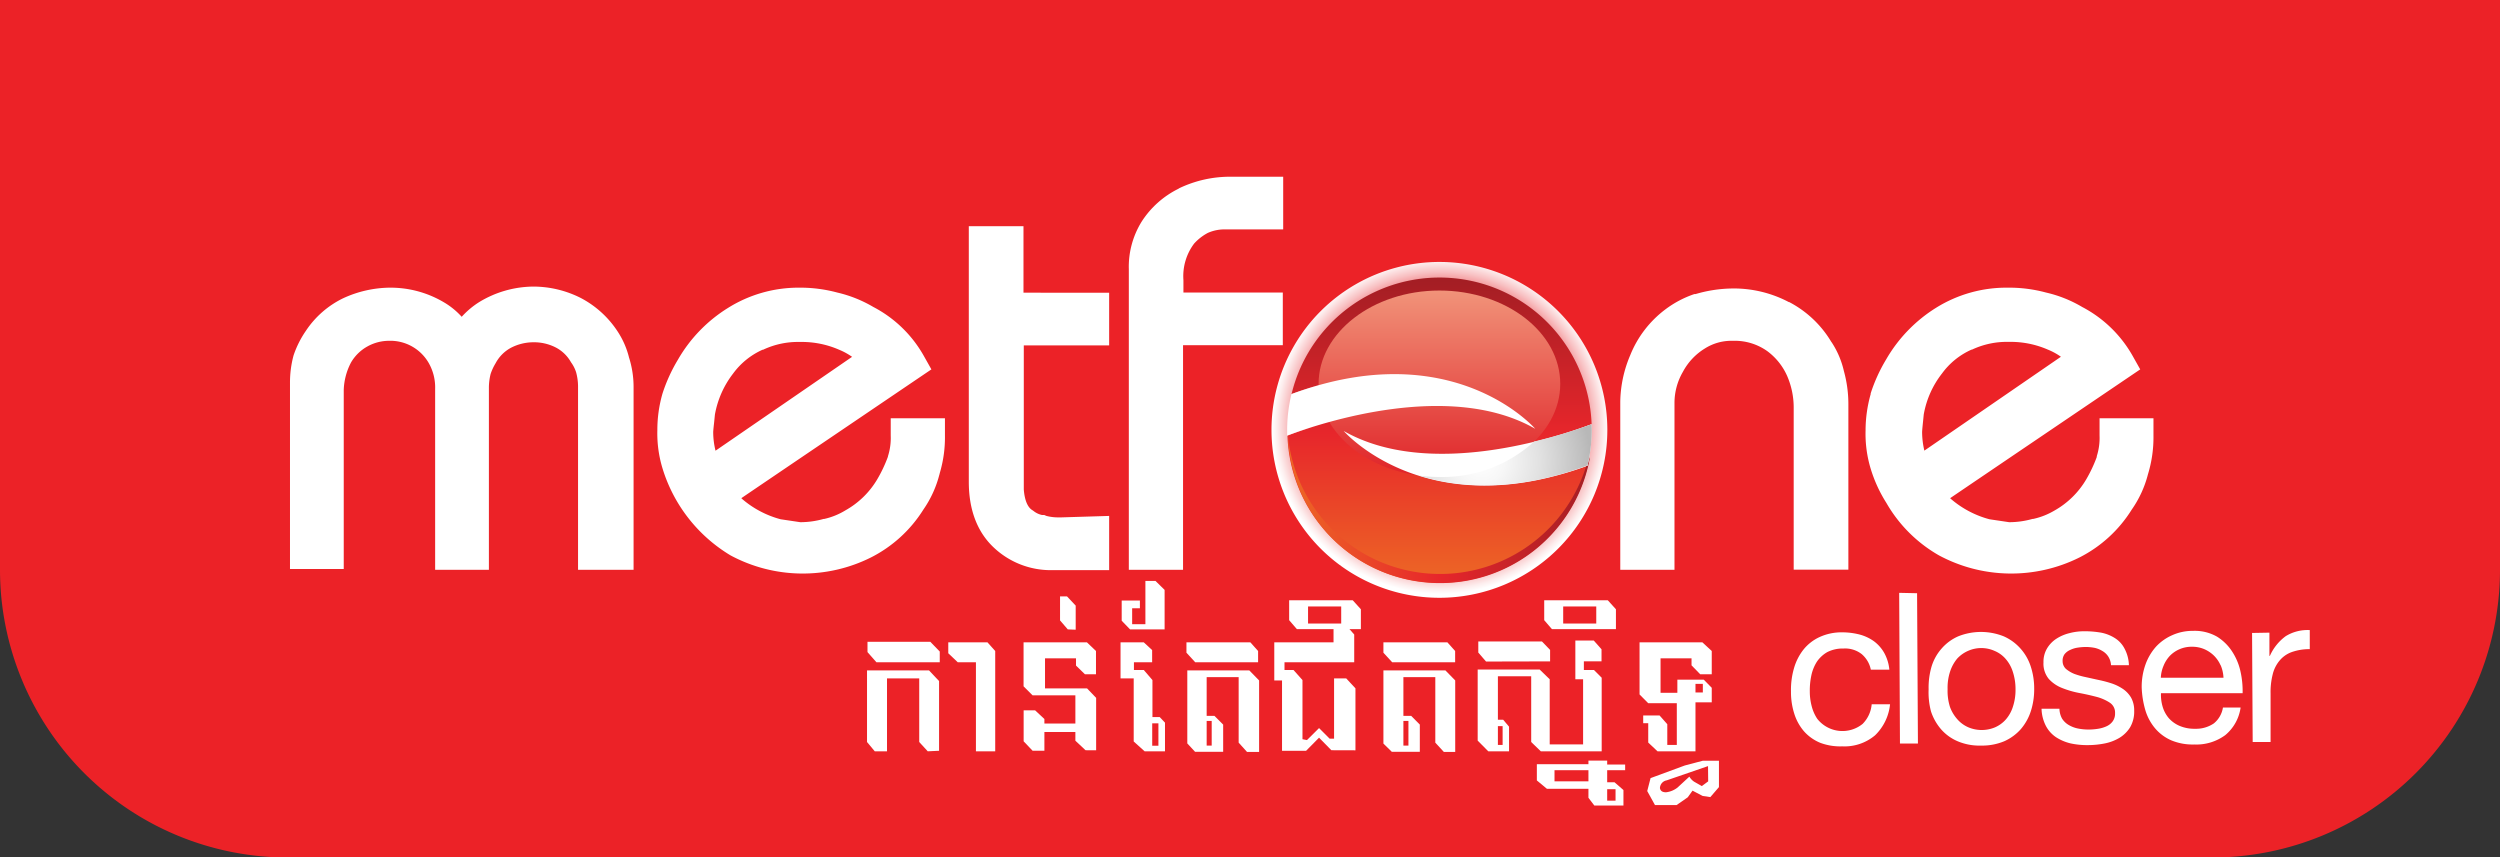 <svg xmlns="http://www.w3.org/2000/svg" xmlns:xlink="http://www.w3.org/1999/xlink" viewBox="0 0 322.77 110.71"><rect x="0" y="0" width="322.77" height="110.71" fill="#333333" stroke="none"/><defs><style>.cls-1{fill:#ec2227;}.cls-2{fill:#fff;}.cls-3{fill:url(#radial-gradient);}.cls-4{fill:url(#linear-gradient);}.cls-5{fill:url(#linear-gradient-2);}.cls-6{fill:url(#linear-gradient-3);}.cls-7{fill:url(#radial-gradient-2);}</style><radialGradient id="radial-gradient" cx="38.54" cy="-140.16" r="22.45" gradientTransform="translate(148.62 190.87) scale(0.97 0.97)" gradientUnits="userSpaceOnUse"><stop offset="0" stop-color="#951f21"/><stop offset="0.75" stop-color="#e7262b"/><stop offset="0.83" stop-color="#f0777b"/><stop offset="0.91" stop-color="#f8c0c2"/><stop offset="0.97" stop-color="#fdeeee"/><stop offset="1" stop-color="#fff"/></radialGradient><linearGradient id="linear-gradient" x1="5561.07" y1="5659.41" x2="5562.47" y2="5659.41" gradientTransform="matrix(0, -28, -28, 0, 158649.38, 155785.03)" gradientUnits="userSpaceOnUse"><stop offset="0" stop-color="#ed6825"/><stop offset="0.5" stop-color="#e7262b"/><stop offset="1" stop-color="#a41e24"/></linearGradient><linearGradient id="linear-gradient-2" x1="5080.35" y1="5144.39" x2="5081.86" y2="5144.39" gradientTransform="matrix(0, 16, 16, 0, -82124.41, -81248.15)" gradientUnits="userSpaceOnUse"><stop offset="0" stop-color="#f1947a"/><stop offset="1" stop-color="#e02429"/></linearGradient><linearGradient id="linear-gradient-3" x1="166.2" y1="65.69" x2="205.52" y2="65.69" gradientTransform="matrix(1, 0, 0, 1, 0, 0)" xlink:href="#linear-gradient"/><radialGradient id="radial-gradient-2" cx="191.24" cy="59.6" r="14.11" gradientUnits="userSpaceOnUse"><stop offset="0" stop-color="#fff"/><stop offset="0.21" stop-color="#f7f7f7"/><stop offset="0.53" stop-color="#e2e2e2"/><stop offset="0.92" stop-color="silver"/><stop offset="1" stop-color="#b8b8b8"/></radialGradient></defs><title>Asset 1022</title><g id="Layer_2" data-name="Layer 2"><g id="Layer_1-2" data-name="Layer 1"><path class="cls-1" d="M285.61,110.71H37.16A37.16,37.16,0,0,1,0,73.55V0H322.77V73.55A37.16,37.16,0,0,1,285.61,110.71Z"/><path class="cls-2" d="M240.36,84.45a3.48,3.48,0,0,0-2.35-.72,4.39,4.39,0,0,0-2.09.46,4.06,4.06,0,0,0-1.35,1.25,5.33,5.33,0,0,0-.71,1.76,9.29,9.29,0,0,0-.2,2.06,7.5,7.5,0,0,0,.24,1.9,5.31,5.31,0,0,0,.72,1.64,4.14,4.14,0,0,0,5.86.66,4.09,4.09,0,0,0,1.17-2.53l2.37,0a6.47,6.47,0,0,1-1.93,4,6.1,6.1,0,0,1-4.25,1.43A7.3,7.3,0,0,1,235,95.9a5.72,5.72,0,0,1-2.07-1.46,6.41,6.41,0,0,1-1.27-2.28,9.22,9.22,0,0,1-.43-2.89,10,10,0,0,1,.39-3,7,7,0,0,1,1.22-2.4,5.74,5.74,0,0,1,2.08-1.62,6.78,6.78,0,0,1,2.91-.61,9,9,0,0,1,2.25.28,5.69,5.69,0,0,1,1.86.87,4.85,4.85,0,0,1,1.33,1.51,5.48,5.48,0,0,1,.66,2.16h-2.39A3.57,3.57,0,0,0,240.36,84.45Z"/><path class="cls-2" d="M247.51,76.59,247.62,96H245.3l-.1-19.46Z"/><path class="cls-2" d="M249.37,86.09a6.28,6.28,0,0,1,1.3-2.35,6.06,6.06,0,0,1,2.14-1.58,7.92,7.92,0,0,1,5.9,0,6.27,6.27,0,0,1,2.14,1.56A6.41,6.41,0,0,1,262.17,86a9.09,9.09,0,0,1,.46,2.9,9.24,9.24,0,0,1-.42,2.88,6.74,6.74,0,0,1-1.3,2.35,6.25,6.25,0,0,1-2.12,1.56,7.34,7.34,0,0,1-3,.57,7.19,7.19,0,0,1-3-.54,5.92,5.92,0,0,1-2.16-1.54,6.72,6.72,0,0,1-1.32-2.32A9.6,9.6,0,0,1,249,89,9.7,9.7,0,0,1,249.37,86.09Zm2.38,5.16a4.9,4.9,0,0,0,1,1.66,4,4,0,0,0,1.4,1,4.44,4.44,0,0,0,3.41,0,4,4,0,0,0,1.39-1,4.6,4.6,0,0,0,.93-1.66,6.92,6.92,0,0,0,.34-2.28,7.16,7.16,0,0,0-.36-2.27,4.62,4.62,0,0,0-.95-1.67,3.84,3.84,0,0,0-1.41-1,4.19,4.19,0,0,0-3.4,0,4.2,4.2,0,0,0-1.41,1,5.11,5.11,0,0,0-.92,1.68,6.72,6.72,0,0,0-.32,2.28A6.9,6.9,0,0,0,251.75,91.25Z"/><path class="cls-2" d="M266.23,92.78a2.55,2.55,0,0,0,.87.83,3.83,3.83,0,0,0,1.2.45,7,7,0,0,0,1.38.13,7.7,7.7,0,0,0,1.14-.09,4.14,4.14,0,0,0,1.1-.31,2,2,0,0,0,.83-.64,1.69,1.69,0,0,0,.32-1.08,1.52,1.52,0,0,0-.68-1.35,5.88,5.88,0,0,0-1.71-.75c-.69-.18-1.43-.35-2.23-.5a11.8,11.8,0,0,1-2.23-.65,4.55,4.55,0,0,1-1.7-1.16,3.08,3.08,0,0,1-.69-2.13,3.37,3.37,0,0,1,.47-1.83,3.84,3.84,0,0,1,1.22-1.25,5.53,5.53,0,0,1,1.68-.71,7.44,7.44,0,0,1,1.87-.24,12.56,12.56,0,0,1,2.2.18,5.17,5.17,0,0,1,1.79.71,3.47,3.47,0,0,1,1.24,1.36,4.83,4.83,0,0,1,.56,2.13h-2.31a2.32,2.32,0,0,0-.36-1.12,2.21,2.21,0,0,0-.77-.72,3.24,3.24,0,0,0-1-.4,6.2,6.2,0,0,0-1.14-.11,7.51,7.51,0,0,0-1,.08,3.38,3.38,0,0,0-1,.3,1.9,1.9,0,0,0-.72.54,1.42,1.42,0,0,0-.26.9,1.36,1.36,0,0,0,.42,1,4,4,0,0,0,1.08.65,10.09,10.09,0,0,0,1.48.42l1.63.36a15.29,15.29,0,0,1,1.71.45,5.92,5.92,0,0,1,1.47.72,3.52,3.52,0,0,1,1.05,1.12,3.35,3.35,0,0,1,.4,1.69,4,4,0,0,1-.52,2.13,4.2,4.2,0,0,1-1.38,1.37,6,6,0,0,1-1.93.73,11.16,11.16,0,0,1-2.14.21,10,10,0,0,1-2.23-.22,6,6,0,0,1-1.89-.8,4,4,0,0,1-1.31-1.46,5.12,5.12,0,0,1-.56-2.22h2.31A2.79,2.79,0,0,0,266.23,92.78Z"/><path class="cls-2" d="M287.3,94.91a6.3,6.3,0,0,1-4,1.21,7.17,7.17,0,0,1-2.93-.52,5.73,5.73,0,0,1-2.09-1.52A6.52,6.52,0,0,1,277,91.75a11.9,11.9,0,0,1-.49-3,8.58,8.58,0,0,1,.48-2.93,7,7,0,0,1,1.37-2.33A6.28,6.28,0,0,1,280.47,82a6.38,6.38,0,0,1,2.65-.55,5.8,5.8,0,0,1,3.12.75,6.27,6.27,0,0,1,2,2,7.74,7.74,0,0,1,1.05,2.61,11.57,11.57,0,0,1,.25,2.69L279,89.5a5.35,5.35,0,0,0,.22,1.76,4.05,4.05,0,0,0,.79,1.46,3.93,3.93,0,0,0,1.4,1,4.87,4.87,0,0,0,2,.37,4.07,4.07,0,0,0,2.41-.69A3.3,3.3,0,0,0,287,91.35l2.28,0A5.64,5.64,0,0,1,287.3,94.91Zm-.6-9a4,4,0,0,0-.86-1.26,4.16,4.16,0,0,0-1.25-.84,4,4,0,0,0-1.6-.31,3.88,3.88,0,0,0-1.62.33,3.84,3.84,0,0,0-1.24.86,4.15,4.15,0,0,0-.8,1.27,4.39,4.39,0,0,0-.35,1.54l8.09,0A4.7,4.7,0,0,0,286.7,85.87Z"/><path class="cls-2" d="M293,81.68v3h.06a6.31,6.31,0,0,1,2.05-2.55,5.36,5.36,0,0,1,3.1-.78v2.46a6.81,6.81,0,0,0-2.36.39,3.63,3.63,0,0,0-1.58,1.14,4.35,4.35,0,0,0-.86,1.78,9.27,9.27,0,0,0-.26,2.41l0,6.27h-2.31l-.08-14.08Z"/><path class="cls-2" d="M119.78,97l-1.1-1.2V87.59h-4.16V97h-1.58l-1-1.2V86.55h8l1.3,1.38v9ZM113.15,85.5,112,84.19V82.86h8.11l1.22,1.26V85.5Z"/><path class="cls-2" d="M126,97V85.5h-2.35l-1.22-1.16V82.93h5.06l1,1.12V97Z"/><path class="cls-2" d="M140.15,96.86l-1.31-1.23V94.51h-4v2.42h-1.52l-1.16-1.22v-4h1.48l1.2,1.12v.58h4V89.77h-5.53l-1.16-1.16V82.93h8.18l1.17,1.12v3h-1.43l-1.15-1.12V85h-4v3.88h5.43l1.17,1.22v6.77Z"/><path class="cls-2" d="M137.86,81.26l-1-1.16V77h.9l1.12,1.19v3.11Z"/><path class="cls-2" d="M147.78,97l-1.41-1.27V87.59h-1.7V82.93h3l1.08,1V85.5h-2.35v1h1.27l1.12,1.3v4.78h.94l.68.72V97ZM145.9,81.26l-1.08-1.12V77.53h2.35v1h-1v2.06h1.71V75h1.3l1.18,1.16v5.1Zm3.66,12.13h-.8v2.89h.8Z"/><path class="cls-2" d="M154.31,85.5l-1.13-1.23V82.93h8.25l1,1.12V85.5ZM161,97.08l-1.08-1.2V87.42h-4.13v5h1l1.13,1.13v3.51h-3.63l-1-1.08V86.55h8l1.27,1.3v9.23Zm-4.56-4h-.65v3.18h.65Z"/><path class="cls-2" d="M171.89,96.86l-1.59-1.62-1.67,1.69h-3.11V87.85h-1V82.93h7.65V80.68h1.58l1.09,1.24V85.5h-9v1H167l1.16,1.3v7.64l.58.11L170.3,94l1.37,1.37h.57V87.59h1.57L175,88.87v8Z"/><path class="cls-2" d="M167.44,81.23l-1-1.16V77.5h8.21l1.05,1.16v2.57Zm5.72-2.93h-4.28v2.2h4.28Z"/><path class="cls-2" d="M179.74,85.5l-1.13-1.23V82.93h8.26l1,1.12V85.5Zm6.67,11.58-1.1-1.2V87.42h-4.12v5h1l1.12,1.13v3.51h-3.62L178.61,96V86.55h8l1.27,1.3v9.23Zm-4.57-4h-.65v3.18h.65Z"/><path class="cls-2" d="M198.93,97l-1.24-1.2V87.31h-4.3v5.61h.68l.76.9V97h-2.68l-1.37-1.38V86.44h8l1.3,1.26v8.41h4.31V87.7h-1v-5h2.38l1,1.13v1.55h-2.28v1.12h1.3l1,1V97Zm-7.07-11.59-1-1.16V82.82h8.22l1.05,1.09v1.48ZM194,93.75h-.61v2.43H194Z"/><path class="cls-2" d="M207.5,99.44V101h.95L209.6,102v2h-3.76l-.76-1v-1.16h-5.36l-1.3-1.08v-2.1h6.66V98.2h2.42v.51h2.32v.73Zm-2.42,0H200.7v1.44h4.38Zm3.5,2.45H207.5v1.48h1.08Z"/><path class="cls-2" d="M200.37,81.23l-1-1.16V77.5h8.21l1.05,1.16v2.57Zm5.72-2.93h-4.27v2.2h4.27Z"/><path class="cls-2" d="M218.9,90.68V97H214l-1.2-1.13v-2.5l-.65,0v-1h2.11l1,1.13v2.68h1.23V90.79h-3.69l-1.12-1.13V82.93h8.11L221,84.05v3h-1.49l-1.12-1.15V85h-4v4.45h2.17v-1.7h3.41L221,88.8v1.88Zm.95-2.39h-.95V89.4h.95Z"/><path class="cls-2" d="M220.82,102.91l-1-.15-1.3-.68-.62.86-1.44,1h-2.79l-1-1.81.43-1.67,4.42-1.63,2.31-.61h2.1v3.4Zm-.3-4-5.34,1.84a1.05,1.05,0,0,0-.87,1c.07.37.32.54.79.54a2.93,2.93,0,0,0,1.48-.61l1.53-1.41a2,2,0,0,0,.61.65l1,.57.82-.61Z"/><path class="cls-2" d="M79.79,42.87A12.75,12.75,0,0,0,75,38.48,13.59,13.59,0,0,0,68.88,37h-.07a13.64,13.64,0,0,0-6.94,2l0,0a10.84,10.84,0,0,0-2.26,1.9,9.71,9.71,0,0,0-2.28-1.86,13.5,13.5,0,0,0-7-1.9h-.08a14.72,14.72,0,0,0-5.91,1.35,12.1,12.1,0,0,0-4.84,4.21,12.72,12.72,0,0,0-1.6,3.19l0,0v0a13.36,13.36,0,0,0-.46,3.57v24h6.94V50.35a8.16,8.16,0,0,1,.94-3.55v0l0,0a5.58,5.58,0,0,1,2.15-2.09A5.76,5.76,0,0,1,50.21,44a5.71,5.71,0,0,1,5.16,2.9l0,0a6.34,6.34,0,0,1,.81,3.31V73.57h6.94V50a7.42,7.42,0,0,1,.22-1.71,6.81,6.81,0,0,1,.65-1.4l0,0,0,0a4.84,4.84,0,0,1,2-2l0,0a6.32,6.32,0,0,1,2.9-.7,6.16,6.16,0,0,1,2.78.63l0,0,0,0a4.77,4.77,0,0,1,2.05,1.95l0,0,0,0a4.48,4.48,0,0,1,.66,1.29,7.09,7.09,0,0,1,.25,1.77V73.57H81.8V50a12.55,12.55,0,0,0-.59-3.85A10.87,10.87,0,0,0,79.79,42.87Zm1.4,3.18s0,.05,0,.07a.36.36,0,0,1,0,.1Zm31.61-6.4h0s0,0,0,0Zm-4.68-1.86h.12ZM115,56.24a7.75,7.75,0,0,1-.36,2.67l0,.05v0a17.89,17.89,0,0,1-1.38,2.92,11,11,0,0,1-4.09,4l0,0A9,9,0,0,1,106.41,67h-.08a11.15,11.15,0,0,1-3,.42l-2.55-.38a12.59,12.59,0,0,1-5-2.65.46.46,0,0,0-.07-.07c.19-.14,24.54-16.63,24.54-16.63l-1-1.78a15.91,15.91,0,0,0-6.5-6.28,16.47,16.47,0,0,0-4.65-1.86,18.45,18.45,0,0,0-5-.63A17.14,17.14,0,0,0,94,39.75a19,19,0,0,0-6.47,6.68,20.89,20.89,0,0,0-2,4.39l0,0v0a16.94,16.94,0,0,0-.66,4.7,15.54,15.54,0,0,0,.68,5A19.87,19.87,0,0,0,94.31,71.7l0,0a19.7,19.7,0,0,0,18.14.27,17.08,17.08,0,0,0,6.76-6.17,14,14,0,0,0,2.11-4.68.53.53,0,0,1,0,.18l0-.18h0a16.17,16.17,0,0,0,.68-4.9V54h-7ZM92.38,58.19a10.14,10.14,0,0,1-.3-2.38c0-.23.11-1.18.11-1.18s.08-.77.11-1.1a12.13,12.13,0,0,1,2.35-5.3l0,0a9.53,9.53,0,0,1,3.81-3.08l.07,0a10.53,10.53,0,0,1,4.73-1h.07a12,12,0,0,1,5,1l0,0,0,0a8.44,8.44,0,0,1,1.68.92ZM87.52,46.45s0,0,0,0a0,0,0,0,1,0,0Zm-2,14.15v0a.05.05,0,0,1,0,0Zm18.19,13.47h0ZM87.56,65s0,0,0-.06h0Zm31.7.82s0,0,0,0l0,0Zm12.88-36.62h-7.06v33c0,3.57,1.06,6.41,3.14,8.41a10.71,10.71,0,0,0,7.64,3h7.34v-7l-6.24.19h-.37a6.15,6.15,0,0,1-1.49-.19l-.28-.12-.29,0a2.63,2.63,0,0,1-1.12-.54l-.12-.08,0,0c-.61-.36-1-1.27-1.11-2.67V44.59H143.2v-6.8H132.14Zm20.05-4.85a11.91,11.91,0,0,0-4.81,4.29,11.07,11.07,0,0,0-1.64,6.13V73.57h7v-29h12.88v-6.8H152.79v-1.6a7,7,0,0,1,1.38-4.72,6.46,6.46,0,0,1,1.77-1.38,5.3,5.3,0,0,1,2.34-.45h7.39v-6.8H159.1A15.18,15.18,0,0,0,152.19,24.33Zm85.89,23.53s0,0,0,0l0,.07Zm-1.62-3.7A13.75,13.75,0,0,0,231,39l-.05,0a15.25,15.25,0,0,0-7.56-1.75h0a17.51,17.51,0,0,0-4.49.72l-.08,0-.07,0a13.29,13.29,0,0,0-3.77,2,13.82,13.82,0,0,0-4.5,5.88,15.87,15.87,0,0,0-1.29,6V73.57h7V52a8,8,0,0,1,1.09-4,7.85,7.85,0,0,1,2.82-3l0,0a6.41,6.41,0,0,1,3.55-1h.13a7.23,7.23,0,0,1,4.37,1.32,8,8,0,0,1,2.59,3.23v0a10.23,10.23,0,0,1,.84,4v21h7.06V52.16a16.09,16.09,0,0,0-.58-4.26A11.4,11.4,0,0,0,236.46,44.16ZM214.87,40s0,0,0,0l0,0Zm21.54,4a.73.73,0,0,0,.05.09s0,0,0,0Zm23.43,30h0Zm9-34.42h0l0,0Zm-4.68-1.86h.12Zm11.14,28s0,0,0,0l0,0ZM271.07,54v2.23a7.75,7.75,0,0,1-.36,2.67V59l0,0a17.89,17.89,0,0,1-1.38,2.92,11,11,0,0,1-4.09,4l0,0A9.18,9.18,0,0,1,262.49,67h-.09a11.09,11.09,0,0,1-3,.42l-2.55-.38a12.59,12.59,0,0,1-5-2.65l-.07-.07c.19-.14,24.54-16.63,24.54-16.63l-1-1.78a16,16,0,0,0-6.5-6.28,16.29,16.29,0,0,0-4.66-1.86,18.27,18.27,0,0,0-4.95-.63,17.17,17.17,0,0,0-9.22,2.58,19.08,19.08,0,0,0-6.47,6.68,20.89,20.89,0,0,0-2,4.39v.09a17.32,17.32,0,0,0-.66,4.7,15.54,15.54,0,0,0,.68,5,18,18,0,0,0,2,4.34,18.26,18.26,0,0,0,6.79,6.78l0,0a19.72,19.72,0,0,0,18.15.27,17,17,0,0,0,6.74-6.17,14,14,0,0,0,2.1-4.57,16.27,16.27,0,0,0,.71-5V54Zm-22.62,4.18a10.66,10.66,0,0,1-.29-2.38c0-.23.1-1.18.1-1.18s.08-.77.11-1.1a11.91,11.91,0,0,1,2.36-5.3l0,0a9.46,9.46,0,0,1,3.81-3.08l.06,0a10.56,10.56,0,0,1,4.73-1h.07a12,12,0,0,1,5,1l0,0,0,0a8.17,8.17,0,0,1,1.68.92ZM243.64,65a.13.13,0,0,1,0-.06h0Zm0-18.53v0l0,0Zm-2,14.15v0s0,0,0,0Z"/><path class="cls-3" d="M185.85,33.82A21.68,21.68,0,1,1,164.16,55.5,21.68,21.68,0,0,1,185.85,33.82Z"/><path class="cls-4" d="M173.49,55.64c11,6.29,27.49.82,32-.87a19.65,19.65,0,0,0-38.74-3.89c20.89-7.76,31.47,4.48,31.47,4.48-11-6.29-27.54-.8-32,.88A19.66,19.66,0,0,0,205,60.12C184.07,67.87,173.49,55.64,173.49,55.64Z"/><path class="cls-5" d="M201.44,49.56c0,6.65-7,12-15.6,12s-15.6-5.4-15.6-12,7-12.05,15.6-12.05S201.44,42.9,201.44,49.56Z"/><path class="cls-6" d="M205,60.12a1.11,1.11,0,0,1-.22.07,19.73,19.73,0,0,1-38.5-4h0a19.65,19.65,0,0,0,39,2.82C205.11,59.42,205,59.78,205,60.12Z"/><path class="cls-2" d="M198.21,55.36s-10.58-12.24-31.47-4.48a19.55,19.55,0,0,0-.56,4.62c0,.25,0,.49,0,.74C170.67,54.56,187.22,49.07,198.21,55.36Z"/><path class="cls-2" d="M205.48,54.77c-4.5,1.69-21,7.16-32,.87,0,0,10.58,12.23,31.47,4.48a19.8,19.8,0,0,0,.55-4.58C205.51,55.29,205.5,55,205.48,54.77Z"/><path class="cls-7" d="M205.48,54.77A64.6,64.6,0,0,1,198.07,57a17.51,17.51,0,0,1-12.23,4.58,20,20,0,0,1-2.59-.17c5.19,1.62,12.42,2.13,21.71-1.32a19.8,19.8,0,0,0,.55-4.58C205.51,55.29,205.5,55,205.48,54.77Z"/></g></g></svg>
